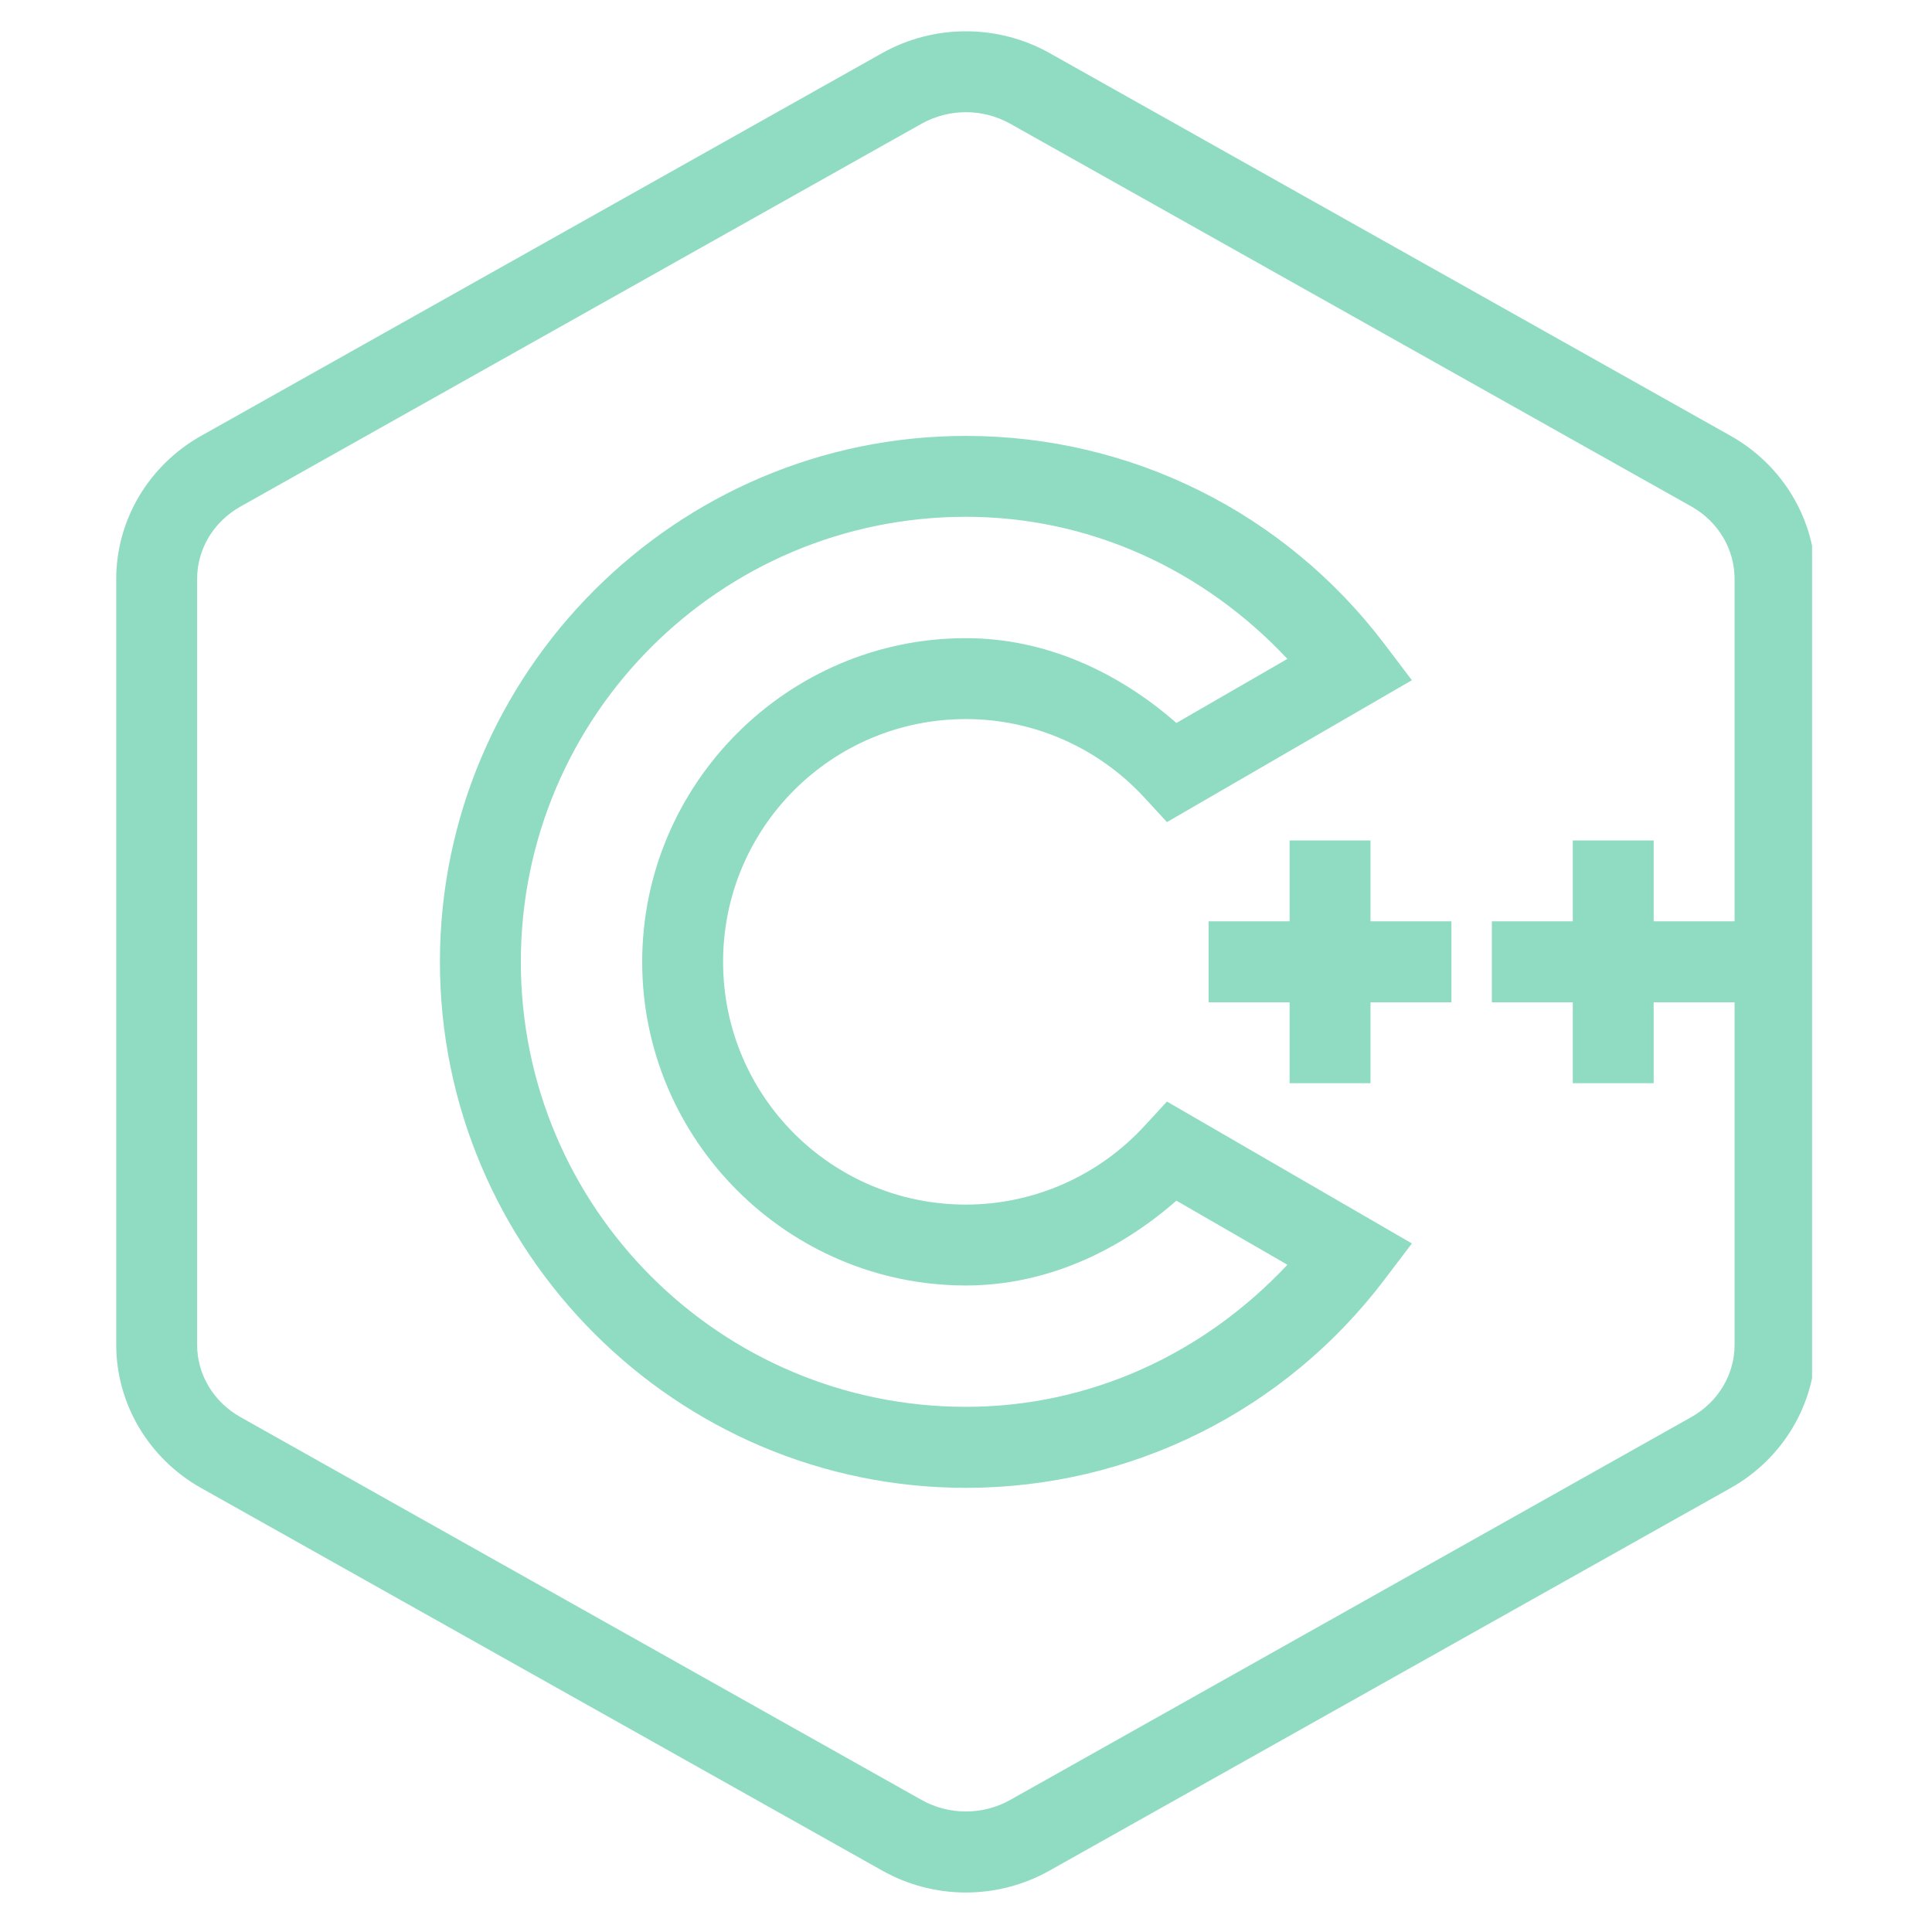 <svg xmlns="http://www.w3.org/2000/svg" xmlns:xlink="http://www.w3.org/1999/xlink" width="100" zoomAndPan="magnify" viewBox="0 0 75 75" height="100" preserveAspectRatio="xMidYMid meet" version="1.0"><defs><clipPath id="684af3cfd5"><path d="M 4.344 1.215 L 70.344 1.215 L 70.344 73.965 L 4.344 73.965 Z M 4.344 1.215 " clip-rule="nonzero"/></clipPath></defs><g clip-path="url(#684af3cfd5)"><path fill="#8fdcc2" d="M 37.496 1.215 C 36.371 1.215 35.258 1.496 34.25 2.059 L 7.797 16.926 C 5.781 18.062 4.512 20.18 4.512 22.473 L 4.512 52.203 C 4.512 54.504 5.781 56.621 7.797 57.758 L 34.25 72.617 C 36.262 73.75 38.73 73.75 40.742 72.617 L 67.195 57.758 C 69.215 56.621 70.48 54.5 70.48 52.203 L 70.48 22.473 C 70.48 20.18 69.207 18.062 67.195 16.926 L 40.742 2.059 C 39.734 1.496 38.617 1.215 37.496 1.215 Z M 37.496 4.355 C 38.086 4.355 38.68 4.504 39.207 4.797 L 65.664 19.664 C 66.711 20.258 67.336 21.324 67.336 22.473 L 67.336 35.766 L 64.195 35.766 L 64.195 32.625 L 61.055 32.625 L 61.055 35.766 L 57.914 35.766 L 57.914 38.91 L 61.055 38.91 L 61.055 42.051 L 64.195 42.051 L 64.195 38.91 L 67.336 38.91 L 67.336 52.203 C 67.336 53.352 66.711 54.418 65.656 55.012 L 39.207 69.879 C 38.152 70.469 36.84 70.469 35.785 69.879 L 9.336 55.012 C 8.281 54.418 7.652 53.355 7.652 52.203 L 7.652 22.473 C 7.652 21.324 8.281 20.258 9.336 19.664 L 35.785 4.797 C 36.312 4.504 36.906 4.355 37.496 4.355 Z M 37.496 16.922 C 26.25 16.922 17.078 26.094 17.078 37.34 C 17.078 48.582 26.25 57.758 37.496 57.758 C 43.918 57.758 49.883 54.762 53.734 49.688 L 54.809 48.27 L 45.301 42.762 L 44.441 43.695 C 42.668 45.633 40.152 46.762 37.496 46.762 C 32.285 46.762 28.07 42.547 28.07 37.34 C 28.07 32.129 32.285 27.914 37.496 27.914 C 40.152 27.914 42.668 29.043 44.441 30.98 L 45.301 31.914 L 54.809 26.406 L 53.734 24.988 C 49.883 19.914 43.918 16.922 37.496 16.922 Z M 37.496 20.062 C 42.324 20.062 46.742 22.129 49.977 25.578 L 45.668 28.066 C 43.398 26.078 40.574 24.773 37.496 24.773 C 30.582 24.773 24.93 30.422 24.93 37.34 C 24.93 44.254 30.582 49.902 37.496 49.902 C 40.574 49.902 43.398 48.598 45.668 46.609 L 49.977 49.098 C 46.742 52.547 42.324 54.613 37.496 54.613 C 27.957 54.613 20.219 46.879 20.219 37.34 C 20.219 27.797 27.957 20.062 37.496 20.062 Z M 50.062 32.625 L 50.062 35.766 L 46.918 35.766 L 46.918 38.91 L 50.062 38.91 L 50.062 42.051 L 53.203 42.051 L 53.203 38.91 L 56.344 38.91 L 56.344 35.766 L 53.203 35.766 L 53.203 32.625 Z M 50.062 32.625 " fill-opacity="1" fill-rule="nonzero"/></g></svg>